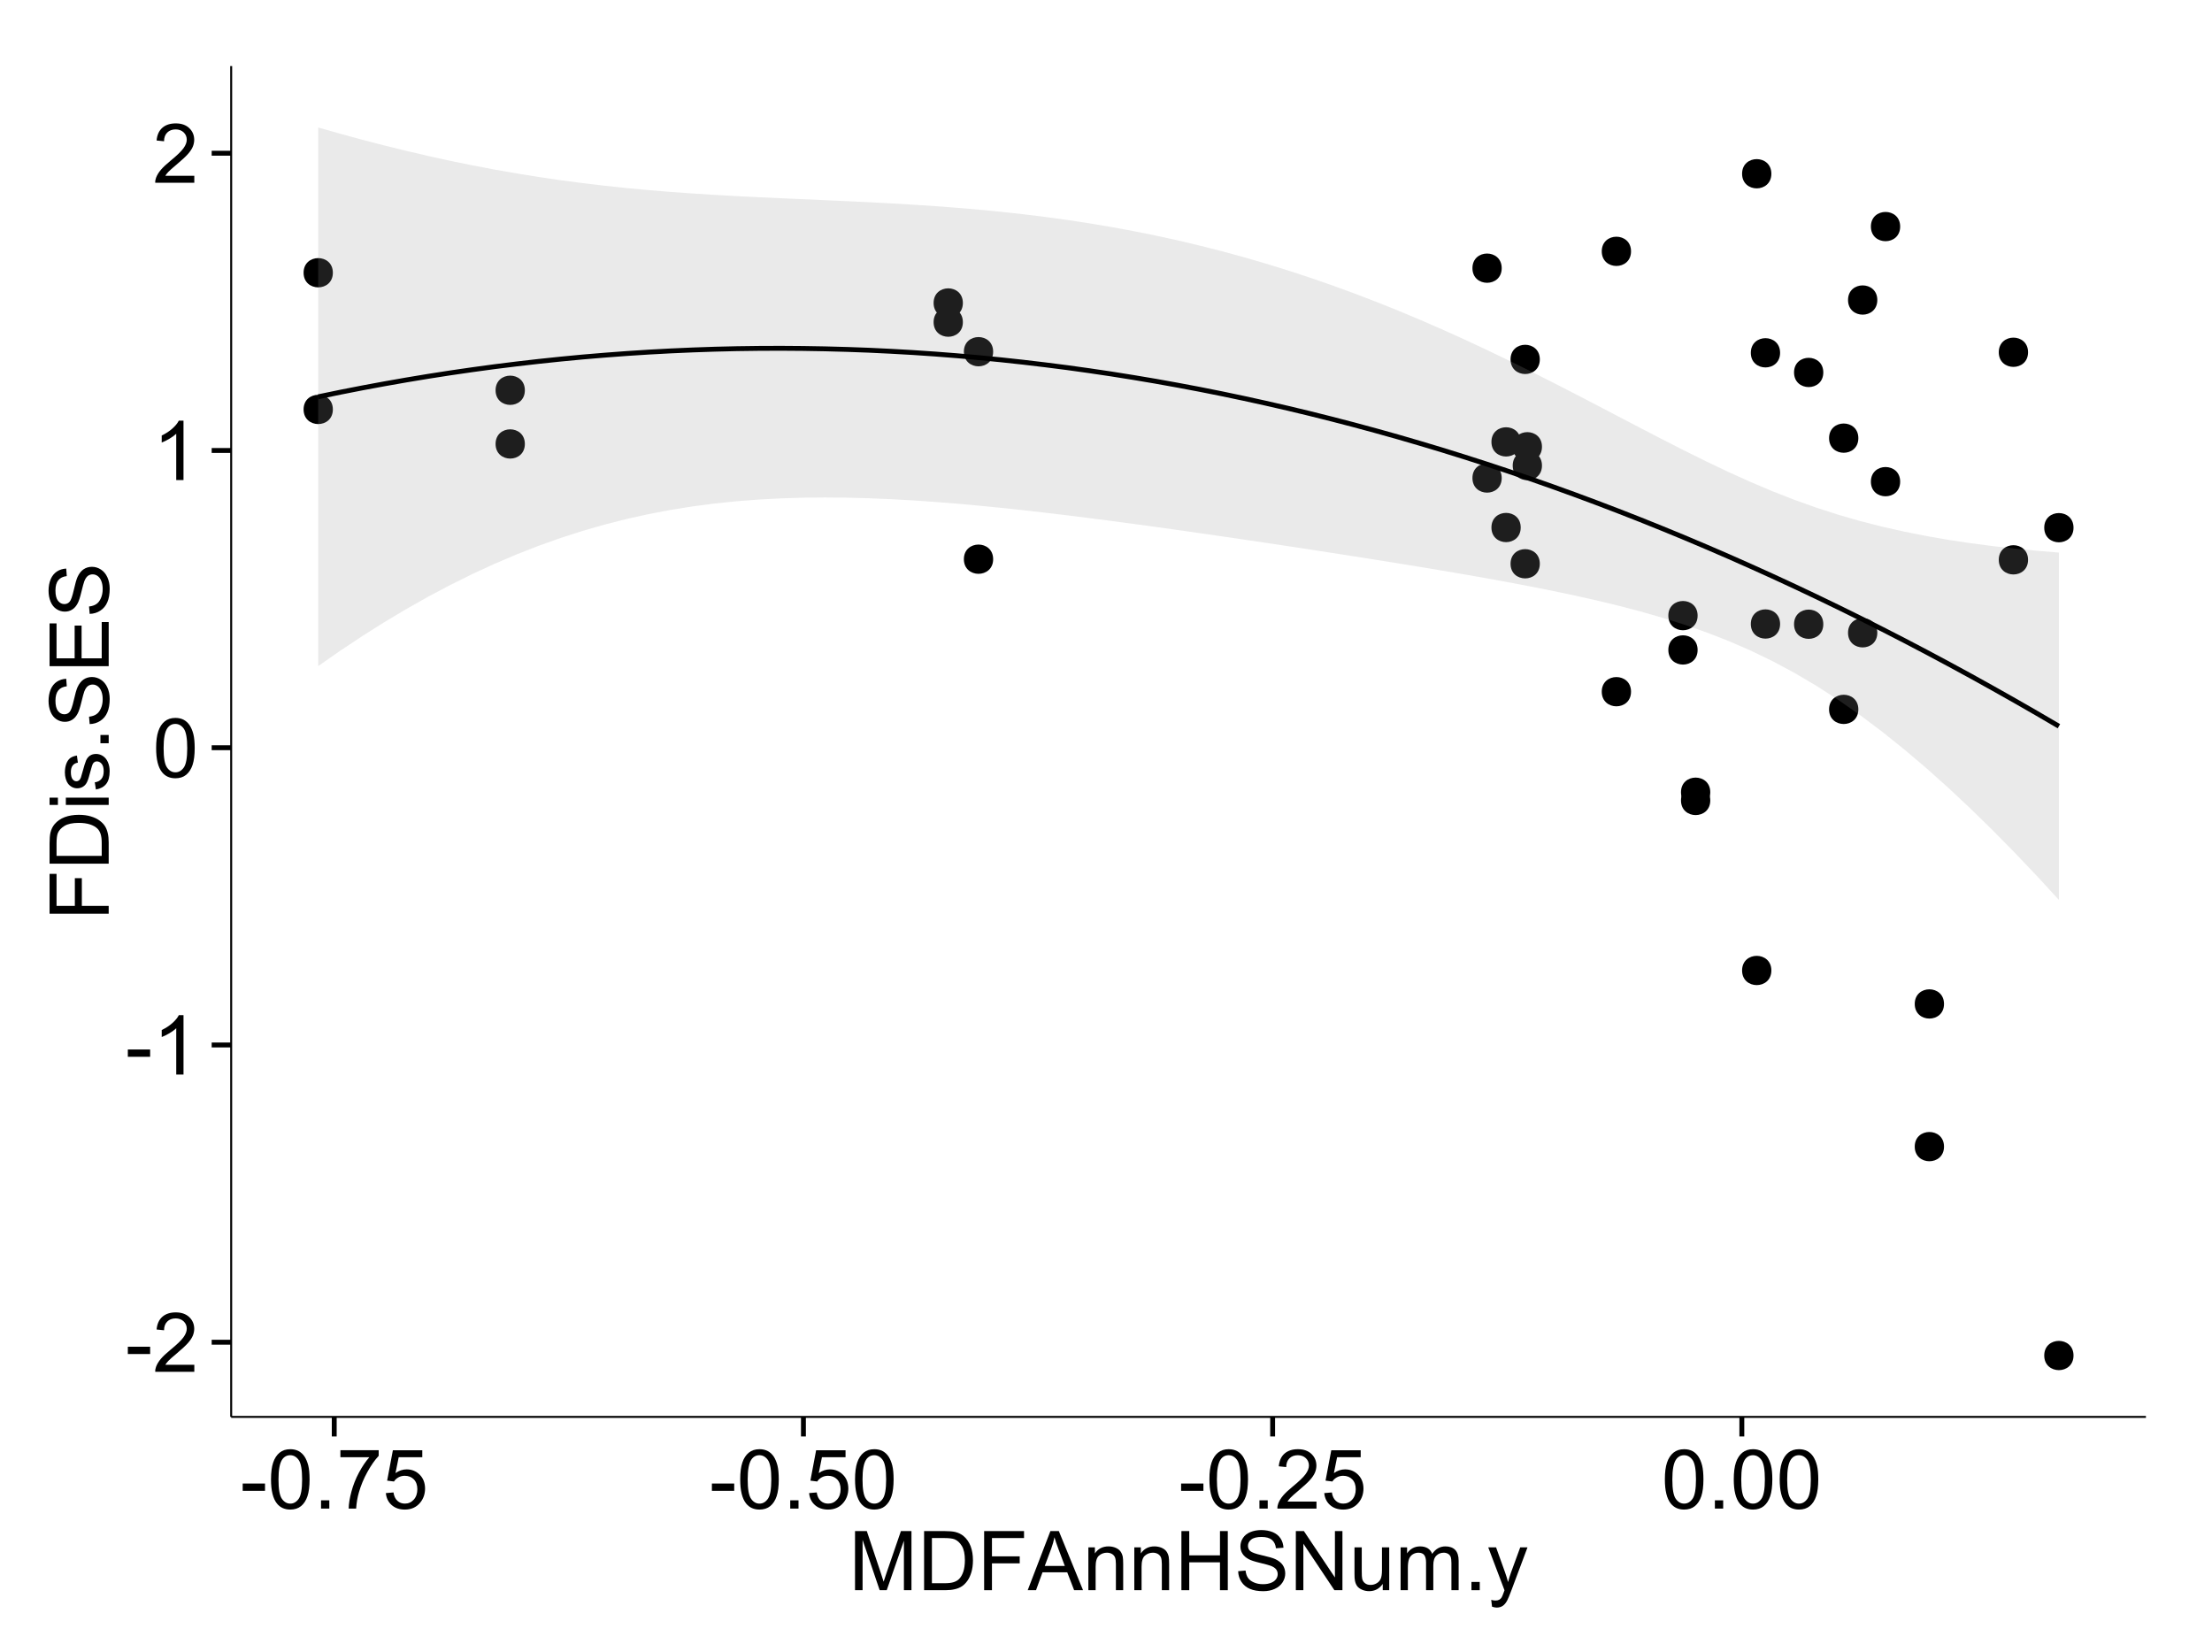 <?xml version="1.0" encoding="UTF-8"?>
<svg xmlns="http://www.w3.org/2000/svg" xmlns:xlink="http://www.w3.org/1999/xlink" width="482pt" height="360pt" viewBox="0 0 482 360" version="1.1">
<defs>
<g>
<symbol overflow="visible" id="glyph0-0">
<path style="stroke:none;" d="M 0.57 -3.867 L 0.57 -5.457 L 5.43 -5.457 L 5.43 -3.867 Z M 0.57 -3.867 "/>
</symbol>
<symbol overflow="visible" id="glyph0-1">
<path style="stroke:none;" d="M 9.062 -1.52 L 9.062 0 L 0.547 0 C 0.531 -0.379 0.594 -0.742 0.73 -1.098 C 0.945 -1.676 1.293 -2.25 1.77 -2.812 C 2.246 -3.375 2.934 -4.023 3.84 -4.766 C 5.238 -5.906 6.188 -6.816 6.68 -7.492 C 7.172 -8.16 7.418 -8.793 7.418 -9.395 C 7.418 -10.02 7.191 -10.551 6.746 -10.98 C 6.293 -11.41 5.711 -11.625 4.992 -11.629 C 4.23 -11.625 3.621 -11.395 3.164 -10.941 C 2.703 -10.48 2.469 -9.848 2.469 -9.043 L 0.844 -9.211 C 0.953 -10.422 1.371 -11.344 2.102 -11.984 C 2.824 -12.617 3.801 -12.938 5.027 -12.938 C 6.262 -12.938 7.238 -12.594 7.961 -11.91 C 8.68 -11.223 9.039 -10.371 9.043 -9.359 C 9.039 -8.84 8.934 -8.336 8.727 -7.84 C 8.512 -7.34 8.164 -6.812 7.676 -6.266 C 7.188 -5.711 6.375 -4.957 5.238 -4 C 4.285 -3.199 3.676 -2.66 3.41 -2.379 C 3.141 -2.094 2.918 -1.805 2.742 -1.52 Z M 9.062 -1.52 "/>
</symbol>
<symbol overflow="visible" id="glyph0-2">
<path style="stroke:none;" d="M 6.707 0 L 5.125 0 L 5.125 -10.082 C 4.742 -9.715 4.242 -9.352 3.625 -8.988 C 3.004 -8.625 2.449 -8.352 1.961 -8.172 L 1.961 -9.703 C 2.844 -10.117 3.617 -10.621 4.281 -11.215 C 4.941 -11.805 5.41 -12.379 5.688 -12.938 L 6.707 -12.938 Z M 6.707 0 "/>
</symbol>
<symbol overflow="visible" id="glyph0-3">
<path style="stroke:none;" d="M 0.746 -6.355 C 0.742 -7.875 0.898 -9.102 1.215 -10.031 C 1.527 -10.961 1.996 -11.676 2.613 -12.18 C 3.23 -12.684 4.008 -12.938 4.949 -12.938 C 5.637 -12.938 6.242 -12.797 6.766 -12.52 C 7.285 -12.238 7.715 -11.836 8.059 -11.316 C 8.395 -10.789 8.664 -10.152 8.859 -9.398 C 9.051 -8.645 9.145 -7.629 9.148 -6.355 C 9.145 -4.84 8.992 -3.617 8.684 -2.691 C 8.371 -1.762 7.906 -1.047 7.289 -0.539 C 6.672 -0.035 5.891 0.215 4.949 0.219 C 3.703 0.215 2.727 -0.227 2.023 -1.117 C 1.168 -2.188 0.742 -3.934 0.746 -6.355 Z M 2.375 -6.355 C 2.371 -4.234 2.621 -2.824 3.117 -2.129 C 3.609 -1.426 4.219 -1.078 4.949 -1.082 C 5.672 -1.078 6.281 -1.43 6.781 -2.137 C 7.273 -2.836 7.523 -4.242 7.523 -6.355 C 7.523 -8.473 7.273 -9.883 6.781 -10.582 C 6.281 -11.277 5.664 -11.625 4.93 -11.629 C 4.199 -11.625 3.621 -11.316 3.191 -10.703 C 2.645 -9.918 2.371 -8.469 2.375 -6.355 Z M 2.375 -6.355 "/>
</symbol>
<symbol overflow="visible" id="glyph0-4">
<path style="stroke:none;" d="M 1.633 0 L 1.633 -1.801 L 3.438 -1.801 L 3.438 0 Z M 1.633 0 "/>
</symbol>
<symbol overflow="visible" id="glyph0-5">
<path style="stroke:none;" d="M 0.852 -11.195 L 0.852 -12.719 L 9.195 -12.719 L 9.195 -11.488 C 8.367 -10.613 7.555 -9.453 6.754 -8.008 C 5.945 -6.559 5.324 -5.07 4.887 -3.543 C 4.57 -2.461 4.367 -1.281 4.281 0 L 2.656 0 C 2.668 -1.012 2.867 -2.234 3.25 -3.672 C 3.629 -5.105 4.176 -6.492 4.891 -7.828 C 5.602 -9.16 6.359 -10.281 7.164 -11.195 Z M 0.852 -11.195 "/>
</symbol>
<symbol overflow="visible" id="glyph0-6">
<path style="stroke:none;" d="M 0.746 -3.375 L 2.406 -3.516 C 2.527 -2.707 2.812 -2.098 3.266 -1.691 C 3.711 -1.281 4.254 -1.078 4.887 -1.082 C 5.648 -1.078 6.293 -1.363 6.82 -1.941 C 7.344 -2.512 7.605 -3.273 7.609 -4.227 C 7.605 -5.125 7.352 -5.84 6.848 -6.363 C 6.34 -6.883 5.676 -7.141 4.859 -7.145 C 4.344 -7.141 3.887 -7.027 3.48 -6.797 C 3.07 -6.566 2.746 -6.266 2.516 -5.898 L 1.027 -6.09 L 2.277 -12.711 L 8.684 -12.711 L 8.684 -11.195 L 3.543 -11.195 L 2.848 -7.734 C 3.621 -8.273 4.43 -8.543 5.281 -8.543 C 6.402 -8.543 7.352 -8.152 8.129 -7.371 C 8.898 -6.59 9.285 -5.586 9.289 -4.367 C 9.285 -3.195 8.945 -2.188 8.27 -1.344 C 7.441 -0.301 6.316 0.215 4.887 0.219 C 3.715 0.215 2.758 -0.109 2.016 -0.766 C 1.273 -1.418 0.848 -2.289 0.746 -3.375 Z M 0.746 -3.375 "/>
</symbol>
<symbol overflow="visible" id="glyph0-7">
<path style="stroke:none;" d="M 1.336 0 L 1.336 -12.883 L 3.902 -12.883 L 6.953 -3.762 C 7.23 -2.91 7.434 -2.273 7.566 -1.855 C 7.711 -2.32 7.941 -3.008 8.254 -3.922 L 11.336 -12.883 L 13.633 -12.883 L 13.633 0 L 11.988 0 L 11.988 -10.785 L 8.242 0 L 6.707 0 L 2.98 -10.969 L 2.98 0 Z M 1.336 0 "/>
</symbol>
<symbol overflow="visible" id="glyph0-8">
<path style="stroke:none;" d="M 1.391 0 L 1.391 -12.883 L 5.828 -12.883 C 6.824 -12.879 7.59 -12.816 8.121 -12.699 C 8.855 -12.527 9.484 -12.223 10.012 -11.777 C 10.688 -11.199 11.195 -10.465 11.535 -9.574 C 11.867 -8.68 12.035 -7.656 12.039 -6.512 C 12.035 -5.531 11.922 -4.664 11.695 -3.91 C 11.469 -3.152 11.176 -2.527 10.816 -2.035 C 10.457 -1.535 10.066 -1.145 9.645 -0.863 C 9.219 -0.574 8.703 -0.359 8.105 -0.219 C 7.504 -0.07 6.816 0 6.039 0 Z M 3.094 -1.52 L 5.844 -1.52 C 6.688 -1.516 7.355 -1.598 7.844 -1.758 C 8.324 -1.914 8.711 -2.137 9 -2.426 C 9.402 -2.828 9.715 -3.371 9.941 -4.055 C 10.164 -4.734 10.277 -5.562 10.281 -6.539 C 10.277 -7.887 10.055 -8.922 9.617 -9.645 C 9.172 -10.367 8.637 -10.852 8.008 -11.102 C 7.547 -11.273 6.812 -11.359 5.801 -11.363 L 3.094 -11.363 Z M 3.094 -1.52 "/>
</symbol>
<symbol overflow="visible" id="glyph0-9">
<path style="stroke:none;" d="M 1.477 0 L 1.477 -12.883 L 10.168 -12.883 L 10.168 -11.363 L 3.18 -11.363 L 3.18 -7.375 L 9.227 -7.375 L 9.227 -5.852 L 3.18 -5.852 L 3.18 0 Z M 1.477 0 "/>
</symbol>
<symbol overflow="visible" id="glyph0-10">
<path style="stroke:none;" d="M -0.027 0 L 4.922 -12.883 L 6.758 -12.883 L 12.031 0 L 10.09 0 L 8.586 -3.902 L 3.199 -3.902 L 1.785 0 Z M 3.691 -5.289 L 8.059 -5.289 L 6.715 -8.859 C 6.305 -9.941 6 -10.832 5.801 -11.531 C 5.637 -10.703 5.402 -9.883 5.105 -9.07 Z M 3.691 -5.289 "/>
</symbol>
<symbol overflow="visible" id="glyph0-11">
<path style="stroke:none;" d="M 1.188 0 L 1.188 -9.336 L 2.609 -9.336 L 2.609 -8.008 C 3.293 -9.031 4.285 -9.543 5.582 -9.547 C 6.141 -9.543 6.656 -9.441 7.133 -9.242 C 7.602 -9.035 7.957 -8.77 8.191 -8.445 C 8.426 -8.113 8.59 -7.727 8.684 -7.277 C 8.742 -6.98 8.77 -6.465 8.773 -5.738 L 8.773 0 L 7.188 0 L 7.188 -5.68 C 7.184 -6.32 7.121 -6.801 7.004 -7.121 C 6.879 -7.438 6.66 -7.695 6.348 -7.887 C 6.031 -8.074 5.664 -8.168 5.246 -8.172 C 4.566 -8.168 3.984 -7.953 3.5 -7.531 C 3.008 -7.102 2.766 -6.293 2.77 -5.098 L 2.77 0 Z M 1.188 0 "/>
</symbol>
<symbol overflow="visible" id="glyph0-12">
<path style="stroke:none;" d="M 1.441 0 L 1.441 -12.883 L 3.148 -12.883 L 3.148 -7.594 L 9.844 -7.594 L 9.844 -12.883 L 11.547 -12.883 L 11.547 0 L 9.844 0 L 9.844 -6.074 L 3.148 -6.074 L 3.148 0 Z M 1.441 0 "/>
</symbol>
<symbol overflow="visible" id="glyph0-13">
<path style="stroke:none;" d="M 0.809 -4.141 L 2.418 -4.281 C 2.492 -3.633 2.668 -3.102 2.949 -2.691 C 3.223 -2.277 3.656 -1.945 4.246 -1.691 C 4.828 -1.434 5.488 -1.305 6.223 -1.309 C 6.871 -1.305 7.445 -1.402 7.945 -1.598 C 8.441 -1.789 8.809 -2.055 9.055 -2.395 C 9.297 -2.727 9.422 -3.094 9.422 -3.5 C 9.422 -3.898 9.305 -4.25 9.07 -4.555 C 8.836 -4.852 8.449 -5.105 7.91 -5.316 C 7.562 -5.449 6.797 -5.66 5.613 -5.945 C 4.43 -6.227 3.602 -6.496 3.129 -6.75 C 2.512 -7.07 2.051 -7.469 1.754 -7.949 C 1.449 -8.422 1.301 -8.957 1.301 -9.555 C 1.301 -10.203 1.484 -10.812 1.852 -11.379 C 2.219 -11.941 2.758 -12.367 3.469 -12.664 C 4.18 -12.953 4.969 -13.102 5.836 -13.105 C 6.789 -13.102 7.629 -12.945 8.363 -12.641 C 9.09 -12.328 9.652 -11.879 10.043 -11.285 C 10.434 -10.688 10.645 -10.008 10.68 -9.254 L 9.043 -9.133 C 8.953 -9.941 8.656 -10.555 8.152 -10.977 C 7.641 -11.391 6.895 -11.602 5.906 -11.602 C 4.875 -11.602 4.121 -11.41 3.652 -11.035 C 3.176 -10.652 2.941 -10.199 2.945 -9.668 C 2.941 -9.203 3.109 -8.82 3.445 -8.523 C 3.773 -8.223 4.629 -7.918 6.016 -7.605 C 7.398 -7.293 8.348 -7.02 8.867 -6.785 C 9.613 -6.438 10.168 -5.996 10.527 -5.469 C 10.883 -4.938 11.062 -4.328 11.066 -3.641 C 11.062 -2.949 10.867 -2.305 10.477 -1.699 C 10.082 -1.09 9.516 -0.617 8.781 -0.285 C 8.043 0.051 7.215 0.215 6.301 0.219 C 5.133 0.215 4.156 0.051 3.371 -0.289 C 2.578 -0.625 1.961 -1.137 1.516 -1.824 C 1.066 -2.504 0.832 -3.277 0.809 -4.141 Z M 0.809 -4.141 "/>
</symbol>
<symbol overflow="visible" id="glyph0-14">
<path style="stroke:none;" d="M 1.371 0 L 1.371 -12.883 L 3.121 -12.883 L 9.887 -2.77 L 9.887 -12.883 L 11.523 -12.883 L 11.523 0 L 9.773 0 L 3.008 -10.125 L 3.008 0 Z M 1.371 0 "/>
</symbol>
<symbol overflow="visible" id="glyph0-15">
<path style="stroke:none;" d="M 7.305 0 L 7.305 -1.371 C 6.574 -0.316 5.586 0.211 4.344 0.211 C 3.789 0.211 3.273 0.105 2.797 -0.105 C 2.316 -0.316 1.965 -0.578 1.734 -0.898 C 1.504 -1.215 1.34 -1.609 1.25 -2.074 C 1.18 -2.383 1.148 -2.875 1.152 -3.551 L 1.152 -9.336 L 2.734 -9.336 L 2.734 -4.156 C 2.73 -3.328 2.762 -2.773 2.828 -2.488 C 2.926 -2.07 3.137 -1.742 3.461 -1.508 C 3.781 -1.266 4.18 -1.148 4.656 -1.152 C 5.129 -1.148 5.574 -1.27 5.992 -1.516 C 6.406 -1.758 6.699 -2.09 6.875 -2.508 C 7.047 -2.926 7.137 -3.531 7.137 -4.332 L 7.137 -9.336 L 8.719 -9.336 L 8.719 0 Z M 7.305 0 "/>
</symbol>
<symbol overflow="visible" id="glyph0-16">
<path style="stroke:none;" d="M 1.188 0 L 1.188 -9.336 L 2.602 -9.336 L 2.602 -8.023 C 2.891 -8.477 3.277 -8.848 3.77 -9.129 C 4.254 -9.406 4.809 -9.543 5.43 -9.547 C 6.121 -9.543 6.688 -9.398 7.133 -9.113 C 7.57 -8.824 7.883 -8.426 8.07 -7.91 C 8.805 -9 9.766 -9.543 10.953 -9.547 C 11.875 -9.543 12.586 -9.289 13.086 -8.777 C 13.582 -8.262 13.832 -7.469 13.836 -6.406 L 13.836 0 L 12.262 0 L 12.262 -5.879 C 12.258 -6.508 12.207 -6.965 12.105 -7.246 C 12.004 -7.523 11.816 -7.746 11.547 -7.918 C 11.277 -8.082 10.961 -8.168 10.602 -8.172 C 9.941 -8.168 9.398 -7.949 8.965 -7.516 C 8.527 -7.078 8.309 -6.379 8.312 -5.422 L 8.312 0 L 6.734 0 L 6.734 -6.062 C 6.73 -6.762 6.602 -7.289 6.348 -7.645 C 6.086 -7.992 5.664 -8.168 5.078 -8.172 C 4.633 -8.168 4.223 -8.051 3.844 -7.82 C 3.465 -7.582 3.191 -7.238 3.023 -6.793 C 2.852 -6.34 2.766 -5.691 2.77 -4.844 L 2.77 0 Z M 1.188 0 "/>
</symbol>
<symbol overflow="visible" id="glyph0-17">
<path style="stroke:none;" d="M 1.117 3.594 L 0.941 2.109 C 1.285 2.203 1.586 2.25 1.844 2.25 C 2.195 2.25 2.477 2.191 2.691 2.074 C 2.898 1.957 3.07 1.793 3.207 1.582 C 3.305 1.422 3.469 1.027 3.691 0.406 C 3.719 0.312 3.766 0.184 3.832 0.016 L 0.289 -9.336 L 1.996 -9.336 L 3.938 -3.93 C 4.188 -3.238 4.41 -2.516 4.613 -1.766 C 4.793 -2.488 5.012 -3.199 5.266 -3.895 L 7.258 -9.336 L 8.844 -9.336 L 5.289 0.156 C 4.906 1.18 4.609 1.887 4.402 2.277 C 4.117 2.797 3.797 3.18 3.434 3.422 C 3.07 3.664 2.637 3.785 2.137 3.789 C 1.828 3.785 1.488 3.719 1.117 3.594 Z M 1.117 3.594 "/>
</symbol>
<symbol overflow="visible" id="glyph1-0">
<path style="stroke:none;" d="M 0 -1.477 L -12.883 -1.477 L -12.883 -10.168 L -11.363 -10.168 L -11.363 -3.184 L -7.375 -3.184 L -7.375 -9.227 L -5.852 -9.227 L -5.852 -3.184 L 0 -3.18 Z M 0 -1.477 "/>
</symbol>
<symbol overflow="visible" id="glyph1-1">
<path style="stroke:none;" d="M 0 -1.391 L -12.883 -1.391 L -12.883 -5.828 C -12.879 -6.828 -12.816 -7.594 -12.699 -8.121 C -12.527 -8.855 -12.223 -9.484 -11.777 -10.012 C -11.199 -10.688 -10.465 -11.195 -9.574 -11.535 C -8.68 -11.867 -7.656 -12.035 -6.512 -12.039 C -5.527 -12.035 -4.66 -11.922 -3.91 -11.695 C -3.152 -11.469 -2.527 -11.176 -2.035 -10.816 C -1.535 -10.457 -1.145 -10.066 -0.863 -9.645 C -0.574 -9.219 -0.359 -8.703 -0.219 -8.105 C -0.07 -7.504 0 -6.816 0 -6.039 Z M -1.52 -3.094 L -1.52 -5.844 C -1.516 -6.688 -1.598 -7.355 -1.758 -7.844 C -1.914 -8.324 -2.137 -8.711 -2.426 -9 C -2.828 -9.402 -3.371 -9.715 -4.055 -9.941 C -4.734 -10.164 -5.562 -10.277 -6.539 -10.281 C -7.887 -10.277 -8.922 -10.055 -9.645 -9.617 C -10.367 -9.172 -10.852 -8.637 -11.102 -8.008 C -11.273 -7.547 -11.359 -6.812 -11.363 -5.801 L -11.363 -3.094 Z M -1.52 -3.094 "/>
</symbol>
<symbol overflow="visible" id="glyph1-2">
<path style="stroke:none;" d="M -11.066 -1.195 L -12.883 -1.195 L -12.883 -2.777 L -11.066 -2.777 Z M 0 -1.195 L -9.336 -1.195 L -9.336 -2.777 L 0 -2.777 Z M 0 -1.195 "/>
</symbol>
<symbol overflow="visible" id="glyph1-3">
<path style="stroke:none;" d="M -2.785 -0.555 L -3.031 -2.117 C -2.402 -2.203 -1.922 -2.449 -1.59 -2.852 C -1.254 -3.25 -1.09 -3.812 -1.09 -4.535 C -1.09 -5.262 -1.234 -5.801 -1.531 -6.152 C -1.824 -6.504 -2.172 -6.68 -2.574 -6.68 C -2.926 -6.68 -3.207 -6.523 -3.418 -6.215 C -3.555 -5.996 -3.734 -5.457 -3.953 -4.598 C -4.246 -3.434 -4.5 -2.629 -4.715 -2.184 C -4.926 -1.734 -5.223 -1.395 -5.602 -1.164 C -5.98 -0.93 -6.398 -0.812 -6.855 -0.816 C -7.27 -0.812 -7.652 -0.91 -8.012 -1.102 C -8.363 -1.293 -8.66 -1.551 -8.895 -1.883 C -9.074 -2.125 -9.227 -2.461 -9.355 -2.887 C -9.48 -3.309 -9.543 -3.766 -9.547 -4.254 C -9.543 -4.984 -9.438 -5.625 -9.23 -6.184 C -9.016 -6.734 -8.73 -7.145 -8.371 -7.41 C -8.008 -7.672 -7.527 -7.852 -6.926 -7.953 L -6.715 -6.406 C -7.195 -6.332 -7.57 -6.129 -7.84 -5.797 C -8.105 -5.457 -8.238 -4.98 -8.242 -4.367 C -8.238 -3.637 -8.117 -3.121 -7.883 -2.812 C -7.641 -2.5 -7.359 -2.344 -7.039 -2.348 C -6.832 -2.344 -6.648 -2.406 -6.484 -2.539 C -6.312 -2.664 -6.172 -2.867 -6.062 -3.148 C -6.004 -3.301 -5.871 -3.766 -5.66 -4.543 C -5.359 -5.66 -5.113 -6.441 -4.926 -6.887 C -4.734 -7.324 -4.457 -7.672 -4.094 -7.926 C -3.73 -8.176 -3.281 -8.301 -2.742 -8.305 C -2.211 -8.301 -1.711 -8.148 -1.25 -7.844 C -0.781 -7.535 -0.422 -7.09 -0.172 -6.512 C 0.086 -5.926 0.211 -5.27 0.211 -4.543 C 0.211 -3.328 -0.039 -2.406 -0.543 -1.77 C -1.047 -1.133 -1.793 -0.727 -2.785 -0.555 Z M -2.785 -0.555 "/>
</symbol>
<symbol overflow="visible" id="glyph1-4">
<path style="stroke:none;" d="M 0 -1.633 L -1.801 -1.633 L -1.801 -3.438 L 0 -3.438 Z M 0 -1.633 "/>
</symbol>
<symbol overflow="visible" id="glyph1-5">
<path style="stroke:none;" d="M -4.141 -0.809 L -4.281 -2.418 C -3.633 -2.492 -3.102 -2.668 -2.691 -2.949 C -2.277 -3.223 -1.945 -3.656 -1.691 -4.246 C -1.434 -4.828 -1.305 -5.488 -1.309 -6.223 C -1.305 -6.871 -1.402 -7.445 -1.598 -7.945 C -1.789 -8.441 -2.055 -8.809 -2.395 -9.055 C -2.727 -9.297 -3.094 -9.422 -3.496 -9.422 C -3.898 -9.422 -4.25 -9.305 -4.555 -9.07 C -4.852 -8.836 -5.105 -8.449 -5.316 -7.91 C -5.449 -7.562 -5.66 -6.797 -5.945 -5.613 C -6.227 -4.43 -6.496 -3.602 -6.75 -3.129 C -7.07 -2.512 -7.469 -2.051 -7.949 -1.754 C -8.422 -1.449 -8.957 -1.301 -9.555 -1.301 C -10.203 -1.301 -10.812 -1.484 -11.379 -1.855 C -11.941 -2.223 -12.367 -2.762 -12.664 -3.473 C -12.953 -4.18 -13.102 -4.969 -13.105 -5.836 C -13.102 -6.789 -12.945 -7.629 -12.641 -8.363 C -12.328 -9.09 -11.879 -9.652 -11.285 -10.043 C -10.688 -10.434 -10.008 -10.645 -9.254 -10.68 L -9.133 -9.043 C -9.941 -8.953 -10.555 -8.656 -10.977 -8.152 C -11.391 -7.641 -11.602 -6.895 -11.602 -5.906 C -11.602 -4.875 -11.41 -4.121 -11.035 -3.652 C -10.652 -3.176 -10.199 -2.941 -9.668 -2.945 C -9.203 -2.941 -8.82 -3.109 -8.523 -3.445 C -8.223 -3.773 -7.918 -4.629 -7.605 -6.016 C -7.293 -7.398 -7.02 -8.348 -6.785 -8.867 C -6.438 -9.613 -5.996 -10.168 -5.469 -10.527 C -4.938 -10.883 -4.328 -11.062 -3.637 -11.066 C -2.949 -11.062 -2.305 -10.867 -1.699 -10.477 C -1.09 -10.082 -0.617 -9.516 -0.285 -8.781 C 0.051 -8.043 0.215 -7.215 0.219 -6.301 C 0.215 -5.133 0.051 -4.156 -0.289 -3.371 C -0.625 -2.578 -1.137 -1.961 -1.824 -1.516 C -2.504 -1.066 -3.277 -0.832 -4.141 -0.809 Z M -4.141 -0.809 "/>
</symbol>
<symbol overflow="visible" id="glyph1-6">
<path style="stroke:none;" d="M 0 -1.422 L -12.883 -1.426 L -12.883 -10.742 L -11.363 -10.742 L -11.363 -3.129 L -7.418 -3.129 L -7.418 -10.258 L -5.906 -10.258 L -5.906 -3.129 L -1.52 -3.129 L -1.52 -11.039 L 0 -11.039 Z M 0 -1.422 "/>
</symbol>
</g>
<clipPath id="clip1">
  <path d="M 50.375 14.398 L 468.598 14.398 L 468.598 309.734 L 50.375 309.734 Z M 50.375 14.398 "/>
</clipPath>
</defs>
<g id="surface4356">
<rect x="0" y="0" width="482" height="360" style="fill:rgb(100%,100%,100%);fill-opacity:1;stroke:none;"/>
<rect x="0" y="0" width="482" height="360" style="fill:rgb(100%,100%,100%);fill-opacity:1;stroke:none;"/>
<path style="fill:none;stroke-width:1.063;stroke-linecap:round;stroke-linejoin:round;stroke:rgb(100%,100%,100%);stroke-opacity:1;stroke-miterlimit:10;" d="M 0 360 L 482 360 L 482 0 L 0 0 Z M 0 360 "/>
<g clip-path="url(#clip1)" clip-rule="nonzero">
<path style=" stroke:none;fill-rule:nonzero;fill:rgb(100%,100%,100%);fill-opacity:1;" d="M 50.375 308.734 L 467.598 308.734 L 467.598 14.398 L 50.375 14.398 Z M 50.375 308.734 "/>
<path style=" stroke:none;fill-rule:nonzero;fill:rgb(0%,0%,0%);fill-opacity:1;" d="M 422.543 218.75 C 422.543 221.586 418.289 221.586 418.289 218.75 C 418.289 215.914 422.543 215.914 422.543 218.75 "/>
<path style=" stroke:none;fill-rule:nonzero;fill:rgb(0%,0%,0%);fill-opacity:1;" d="M 208.75 66.016 C 208.75 68.852 204.496 68.852 204.496 66.016 C 204.496 63.18 208.75 63.18 208.75 66.016 "/>
<path style=" stroke:none;fill-rule:nonzero;fill:rgb(0%,0%,0%);fill-opacity:1;" d="M 408.008 137.883 C 408.008 140.715 403.754 140.715 403.754 137.883 C 403.754 135.047 408.008 135.047 408.008 137.883 "/>
<path style=" stroke:none;fill-rule:nonzero;fill:rgb(0%,0%,0%);fill-opacity:1;" d="M 208.75 70.195 C 208.75 73.027 204.496 73.027 204.496 70.195 C 204.496 67.359 208.75 67.359 208.75 70.195 "/>
<path style=" stroke:none;fill-rule:nonzero;fill:rgb(0%,0%,0%);fill-opacity:1;" d="M 334.469 78.312 C 334.469 81.148 330.215 81.148 330.215 78.312 C 330.215 75.477 334.469 75.477 334.469 78.312 "/>
<path style=" stroke:none;fill-rule:nonzero;fill:rgb(0%,0%,0%);fill-opacity:1;" d="M 71.469 89.211 C 71.469 92.047 67.215 92.047 67.215 89.211 C 67.215 86.379 71.469 86.379 71.469 89.211 "/>
<path style=" stroke:none;fill-rule:nonzero;fill:rgb(0%,0%,0%);fill-opacity:1;" d="M 71.469 59.426 C 71.469 62.262 67.215 62.262 67.215 59.426 C 67.215 56.594 71.469 56.594 71.469 59.426 "/>
<path style=" stroke:none;fill-rule:nonzero;fill:rgb(0%,0%,0%);fill-opacity:1;" d="M 384.918 211.457 C 384.918 214.293 380.668 214.293 380.668 211.457 C 380.668 208.625 384.918 208.625 384.918 211.457 "/>
<path style=" stroke:none;fill-rule:nonzero;fill:rgb(0%,0%,0%);fill-opacity:1;" d="M 384.918 37.859 C 384.918 40.695 380.668 40.695 380.668 37.859 C 380.668 35.023 384.918 35.023 384.918 37.859 "/>
<path style=" stroke:none;fill-rule:nonzero;fill:rgb(0%,0%,0%);fill-opacity:1;" d="M 371.609 174.414 C 371.609 177.25 367.359 177.25 367.359 174.414 C 367.359 171.578 371.609 171.578 371.609 174.414 "/>
<path style=" stroke:none;fill-rule:nonzero;fill:rgb(0%,0%,0%);fill-opacity:1;" d="M 412.984 104.949 C 412.984 107.785 408.734 107.785 408.734 104.949 C 408.734 102.117 412.984 102.117 412.984 104.949 "/>
<path style=" stroke:none;fill-rule:nonzero;fill:rgb(0%,0%,0%);fill-opacity:1;" d="M 412.984 49.367 C 412.984 52.203 408.734 52.203 408.734 49.367 C 408.734 46.535 412.984 46.535 412.984 49.367 "/>
<path style=" stroke:none;fill-rule:nonzero;fill:rgb(0%,0%,0%);fill-opacity:1;" d="M 354.344 54.766 C 354.344 57.598 350.09 57.598 350.09 54.766 C 350.09 51.93 354.344 51.93 354.344 54.766 "/>
<path style=" stroke:none;fill-rule:nonzero;fill:rgb(0%,0%,0%);fill-opacity:1;" d="M 330.305 96.285 C 330.305 99.117 326.051 99.117 326.051 96.285 C 326.051 93.449 330.305 93.449 330.305 96.285 "/>
<path style=" stroke:none;fill-rule:nonzero;fill:rgb(0%,0%,0%);fill-opacity:1;" d="M 330.305 114.941 C 330.305 117.777 326.051 117.777 326.051 114.941 C 326.051 112.109 330.305 112.109 330.305 114.941 "/>
<path style=" stroke:none;fill-rule:nonzero;fill:rgb(0%,0%,0%);fill-opacity:1;" d="M 113.305 85.039 C 113.305 87.875 109.051 87.875 109.051 85.039 C 109.051 82.203 113.305 82.203 113.305 85.039 "/>
<path style=" stroke:none;fill-rule:nonzero;fill:rgb(0%,0%,0%);fill-opacity:1;" d="M 113.305 96.734 C 113.305 99.57 109.051 99.57 109.051 96.734 C 109.051 93.898 113.305 93.898 113.305 96.734 "/>
<path style=" stroke:none;fill-rule:nonzero;fill:rgb(0%,0%,0%);fill-opacity:1;" d="M 334.469 122.84 C 334.469 125.676 330.215 125.676 330.215 122.84 C 330.215 120.008 334.469 120.008 334.469 122.84 "/>
<path style=" stroke:none;fill-rule:nonzero;fill:rgb(0%,0%,0%);fill-opacity:1;" d="M 354.344 150.715 C 354.344 153.547 350.09 153.547 350.09 150.715 C 350.09 147.879 354.344 147.879 354.344 150.715 "/>
<path style=" stroke:none;fill-rule:nonzero;fill:rgb(0%,0%,0%);fill-opacity:1;" d="M 371.609 172.617 C 371.609 175.453 367.359 175.453 367.359 172.617 C 367.359 169.785 371.609 169.785 371.609 172.617 "/>
<path style=" stroke:none;fill-rule:nonzero;fill:rgb(0%,0%,0%);fill-opacity:1;" d="M 408.008 65.371 C 408.008 68.207 403.754 68.207 403.754 65.371 C 403.754 62.535 408.008 62.535 408.008 65.371 "/>
<path style=" stroke:none;fill-rule:nonzero;fill:rgb(0%,0%,0%);fill-opacity:1;" d="M 422.543 249.84 C 422.543 252.672 418.289 252.672 418.289 249.84 C 418.289 247.004 422.543 247.004 422.543 249.84 "/>
<path style=" stroke:none;fill-rule:nonzero;fill:rgb(0%,0%,0%);fill-opacity:1;" d="M 215.348 76.633 C 215.348 79.469 211.094 79.469 211.094 76.633 C 211.094 73.797 215.348 73.797 215.348 76.633 "/>
<path style=" stroke:none;fill-rule:nonzero;fill:rgb(0%,0%,0%);fill-opacity:1;" d="M 215.348 121.844 C 215.348 124.68 211.094 124.68 211.094 121.844 C 211.094 119.008 215.348 119.008 215.348 121.844 "/>
<path style=" stroke:none;fill-rule:nonzero;fill:rgb(0%,0%,0%);fill-opacity:1;" d="M 450.762 295.355 C 450.762 298.191 446.508 298.191 446.508 295.355 C 446.508 292.523 450.762 292.523 450.762 295.355 "/>
<path style=" stroke:none;fill-rule:nonzero;fill:rgb(0%,0%,0%);fill-opacity:1;" d="M 450.762 114.98 C 450.762 117.812 446.508 117.812 446.508 114.98 C 446.508 112.145 450.762 112.145 450.762 114.98 "/>
<path style=" stroke:none;fill-rule:nonzero;fill:rgb(0%,0%,0%);fill-opacity:1;" d="M 386.824 76.875 C 386.824 79.711 382.57 79.711 382.57 76.875 C 382.57 74.039 386.824 74.039 386.824 76.875 "/>
<path style=" stroke:none;fill-rule:nonzero;fill:rgb(0%,0%,0%);fill-opacity:1;" d="M 386.824 135.965 C 386.824 138.801 382.57 138.801 382.57 135.965 C 382.57 133.129 386.824 133.129 386.824 135.965 "/>
<path style=" stroke:none;fill-rule:nonzero;fill:rgb(0%,0%,0%);fill-opacity:1;" d="M 403.875 95.469 C 403.875 98.301 399.621 98.301 399.621 95.469 C 399.621 92.633 403.875 92.633 403.875 95.469 "/>
<path style=" stroke:none;fill-rule:nonzero;fill:rgb(0%,0%,0%);fill-opacity:1;" d="M 403.875 154.57 C 403.875 157.402 399.621 157.402 399.621 154.57 C 399.621 151.734 403.875 151.734 403.875 154.57 "/>
<path style=" stroke:none;fill-rule:nonzero;fill:rgb(0%,0%,0%);fill-opacity:1;" d="M 368.852 141.617 C 368.852 144.453 364.598 144.453 364.598 141.617 C 364.598 138.781 368.852 138.781 368.852 141.617 "/>
<path style=" stroke:none;fill-rule:nonzero;fill:rgb(0%,0%,0%);fill-opacity:1;" d="M 368.852 134.141 C 368.852 136.973 364.598 136.973 364.598 134.141 C 364.598 131.305 368.852 131.305 368.852 134.141 "/>
<path style=" stroke:none;fill-rule:nonzero;fill:rgb(0%,0%,0%);fill-opacity:1;" d="M 396.238 81.152 C 396.238 83.988 391.988 83.988 391.988 81.152 C 391.988 78.316 396.238 78.316 396.238 81.152 "/>
<path style=" stroke:none;fill-rule:nonzero;fill:rgb(0%,0%,0%);fill-opacity:1;" d="M 396.238 136.012 C 396.238 138.848 391.988 138.848 391.988 136.012 C 391.988 133.18 396.238 133.18 396.238 136.012 "/>
<path style=" stroke:none;fill-rule:nonzero;fill:rgb(0%,0%,0%);fill-opacity:1;" d="M 440.855 76.754 C 440.855 79.59 436.602 79.59 436.602 76.754 C 436.602 73.922 440.855 73.922 440.855 76.754 "/>
<path style=" stroke:none;fill-rule:nonzero;fill:rgb(0%,0%,0%);fill-opacity:1;" d="M 440.855 121.984 C 440.855 124.816 436.602 124.816 436.602 121.984 C 436.602 119.148 440.855 119.148 440.855 121.984 "/>
<path style=" stroke:none;fill-rule:nonzero;fill:rgb(0%,0%,0%);fill-opacity:1;" d="M 326.16 58.434 C 326.16 61.27 321.91 61.27 321.91 58.434 C 321.91 55.598 326.16 55.598 326.16 58.434 "/>
<path style=" stroke:none;fill-rule:nonzero;fill:rgb(0%,0%,0%);fill-opacity:1;" d="M 326.16 104.156 C 326.16 106.992 321.91 106.992 321.91 104.156 C 321.91 101.324 326.16 101.324 326.16 104.156 "/>
<path style=" stroke:none;fill-rule:nonzero;fill:rgb(0%,0%,0%);fill-opacity:1;" d="M 334.938 101.449 C 334.938 104.281 330.688 104.281 330.688 101.449 C 330.688 98.613 334.938 98.613 334.938 101.449 "/>
<path style=" stroke:none;fill-rule:nonzero;fill:rgb(0%,0%,0%);fill-opacity:1;" d="M 334.938 97.344 C 334.938 100.18 330.688 100.18 330.688 97.344 C 330.688 94.512 334.938 94.512 334.938 97.344 "/>
<path style=" stroke:none;fill-rule:nonzero;fill:rgb(0%,0%,0%);fill-opacity:1;" d="M 423.605 218.75 C 423.605 223.004 417.227 223.004 417.227 218.75 C 417.227 214.5 423.605 214.5 423.605 218.75 "/>
<path style=" stroke:none;fill-rule:nonzero;fill:rgb(0%,0%,0%);fill-opacity:1;" d="M 209.812 66.016 C 209.812 70.266 203.434 70.266 203.434 66.016 C 203.434 61.762 209.812 61.762 209.812 66.016 "/>
<path style=" stroke:none;fill-rule:nonzero;fill:rgb(0%,0%,0%);fill-opacity:1;" d="M 409.07 137.883 C 409.07 142.133 402.691 142.133 402.691 137.883 C 402.691 133.629 409.07 133.629 409.07 137.883 "/>
<path style=" stroke:none;fill-rule:nonzero;fill:rgb(0%,0%,0%);fill-opacity:1;" d="M 209.812 70.195 C 209.812 74.445 203.434 74.445 203.434 70.195 C 203.434 65.941 209.812 65.941 209.812 70.195 "/>
<path style=" stroke:none;fill-rule:nonzero;fill:rgb(0%,0%,0%);fill-opacity:1;" d="M 335.531 78.312 C 335.531 82.562 329.152 82.562 329.152 78.312 C 329.152 74.059 335.531 74.059 335.531 78.312 "/>
<path style=" stroke:none;fill-rule:nonzero;fill:rgb(0%,0%,0%);fill-opacity:1;" d="M 72.531 89.211 C 72.531 93.465 66.152 93.465 66.152 89.211 C 66.152 84.961 72.531 84.961 72.531 89.211 "/>
<path style=" stroke:none;fill-rule:nonzero;fill:rgb(0%,0%,0%);fill-opacity:1;" d="M 72.531 59.426 C 72.531 63.68 66.152 63.68 66.152 59.426 C 66.152 55.176 72.531 55.176 72.531 59.426 "/>
<path style=" stroke:none;fill-rule:nonzero;fill:rgb(0%,0%,0%);fill-opacity:1;" d="M 385.984 211.457 C 385.984 215.711 379.605 215.711 379.605 211.457 C 379.605 207.207 385.984 207.207 385.984 211.457 "/>
<path style=" stroke:none;fill-rule:nonzero;fill:rgb(0%,0%,0%);fill-opacity:1;" d="M 385.984 37.859 C 385.984 42.109 379.605 42.109 379.605 37.859 C 379.605 33.605 385.984 33.605 385.984 37.859 "/>
<path style=" stroke:none;fill-rule:nonzero;fill:rgb(0%,0%,0%);fill-opacity:1;" d="M 372.672 174.414 C 372.672 178.664 366.293 178.664 366.293 174.414 C 366.293 170.16 372.672 170.16 372.672 174.414 "/>
<path style=" stroke:none;fill-rule:nonzero;fill:rgb(0%,0%,0%);fill-opacity:1;" d="M 414.051 104.949 C 414.051 109.203 407.672 109.203 407.672 104.949 C 407.672 100.699 414.051 100.699 414.051 104.949 "/>
<path style=" stroke:none;fill-rule:nonzero;fill:rgb(0%,0%,0%);fill-opacity:1;" d="M 414.051 49.367 C 414.051 53.621 407.672 53.621 407.672 49.367 C 407.672 45.117 414.051 45.117 414.051 49.367 "/>
<path style=" stroke:none;fill-rule:nonzero;fill:rgb(0%,0%,0%);fill-opacity:1;" d="M 355.406 54.766 C 355.406 59.016 349.027 59.016 349.027 54.766 C 349.027 50.512 355.406 50.512 355.406 54.766 "/>
<path style=" stroke:none;fill-rule:nonzero;fill:rgb(0%,0%,0%);fill-opacity:1;" d="M 331.367 96.285 C 331.367 100.535 324.988 100.535 324.988 96.285 C 324.988 92.031 331.367 92.031 331.367 96.285 "/>
<path style=" stroke:none;fill-rule:nonzero;fill:rgb(0%,0%,0%);fill-opacity:1;" d="M 331.367 114.941 C 331.367 119.195 324.988 119.195 324.988 114.941 C 324.988 110.691 331.367 110.691 331.367 114.941 "/>
<path style=" stroke:none;fill-rule:nonzero;fill:rgb(0%,0%,0%);fill-opacity:1;" d="M 114.367 85.039 C 114.367 89.289 107.988 89.289 107.988 85.039 C 107.988 80.785 114.367 80.785 114.367 85.039 "/>
<path style=" stroke:none;fill-rule:nonzero;fill:rgb(0%,0%,0%);fill-opacity:1;" d="M 114.367 96.734 C 114.367 100.988 107.988 100.988 107.988 96.734 C 107.988 92.484 114.367 92.484 114.367 96.734 "/>
<path style=" stroke:none;fill-rule:nonzero;fill:rgb(0%,0%,0%);fill-opacity:1;" d="M 335.531 122.84 C 335.531 127.094 329.152 127.094 329.152 122.84 C 329.152 118.59 335.531 118.59 335.531 122.84 "/>
<path style=" stroke:none;fill-rule:nonzero;fill:rgb(0%,0%,0%);fill-opacity:1;" d="M 355.406 150.715 C 355.406 154.965 349.027 154.965 349.027 150.715 C 349.027 146.461 355.406 146.461 355.406 150.715 "/>
<path style=" stroke:none;fill-rule:nonzero;fill:rgb(0%,0%,0%);fill-opacity:1;" d="M 372.672 172.617 C 372.672 176.871 366.293 176.871 366.293 172.617 C 366.293 168.367 372.672 168.367 372.672 172.617 "/>
<path style=" stroke:none;fill-rule:nonzero;fill:rgb(0%,0%,0%);fill-opacity:1;" d="M 409.07 65.371 C 409.07 69.625 402.691 69.625 402.691 65.371 C 402.691 61.121 409.07 61.121 409.07 65.371 "/>
<path style=" stroke:none;fill-rule:nonzero;fill:rgb(0%,0%,0%);fill-opacity:1;" d="M 423.605 249.84 C 423.605 254.09 417.227 254.09 417.227 249.84 C 417.227 245.586 423.605 245.586 423.605 249.84 "/>
<path style=" stroke:none;fill-rule:nonzero;fill:rgb(0%,0%,0%);fill-opacity:1;" d="M 216.41 76.633 C 216.41 80.883 210.031 80.883 210.031 76.633 C 210.031 72.379 216.41 72.379 216.41 76.633 "/>
<path style=" stroke:none;fill-rule:nonzero;fill:rgb(0%,0%,0%);fill-opacity:1;" d="M 216.41 121.844 C 216.41 126.094 210.031 126.094 210.031 121.844 C 210.031 117.59 216.41 117.59 216.41 121.844 "/>
<path style=" stroke:none;fill-rule:nonzero;fill:rgb(0%,0%,0%);fill-opacity:1;" d="M 451.824 295.355 C 451.824 299.609 445.445 299.609 445.445 295.355 C 445.445 291.105 451.824 291.105 451.824 295.355 "/>
<path style=" stroke:none;fill-rule:nonzero;fill:rgb(0%,0%,0%);fill-opacity:1;" d="M 451.824 114.98 C 451.824 119.23 445.445 119.23 445.445 114.98 C 445.445 110.727 451.824 110.727 451.824 114.98 "/>
<path style=" stroke:none;fill-rule:nonzero;fill:rgb(0%,0%,0%);fill-opacity:1;" d="M 387.887 76.875 C 387.887 81.125 381.508 81.125 381.508 76.875 C 381.508 72.621 387.887 72.621 387.887 76.875 "/>
<path style=" stroke:none;fill-rule:nonzero;fill:rgb(0%,0%,0%);fill-opacity:1;" d="M 387.887 135.965 C 387.887 140.215 381.508 140.215 381.508 135.965 C 381.508 131.711 387.887 131.711 387.887 135.965 "/>
<path style=" stroke:none;fill-rule:nonzero;fill:rgb(0%,0%,0%);fill-opacity:1;" d="M 404.938 95.469 C 404.938 99.719 398.559 99.719 398.559 95.469 C 398.559 91.215 404.938 91.215 404.938 95.469 "/>
<path style=" stroke:none;fill-rule:nonzero;fill:rgb(0%,0%,0%);fill-opacity:1;" d="M 404.938 154.57 C 404.938 158.82 398.559 158.82 398.559 154.57 C 398.559 150.316 404.938 150.316 404.938 154.57 "/>
<path style=" stroke:none;fill-rule:nonzero;fill:rgb(0%,0%,0%);fill-opacity:1;" d="M 369.914 141.617 C 369.914 145.871 363.535 145.871 363.535 141.617 C 363.535 137.367 369.914 137.367 369.914 141.617 "/>
<path style=" stroke:none;fill-rule:nonzero;fill:rgb(0%,0%,0%);fill-opacity:1;" d="M 369.914 134.141 C 369.914 138.391 363.535 138.391 363.535 134.141 C 363.535 129.887 369.914 129.887 369.914 134.141 "/>
<path style=" stroke:none;fill-rule:nonzero;fill:rgb(0%,0%,0%);fill-opacity:1;" d="M 397.301 81.152 C 397.301 85.406 390.926 85.406 390.926 81.152 C 390.926 76.902 397.301 76.902 397.301 81.152 "/>
<path style=" stroke:none;fill-rule:nonzero;fill:rgb(0%,0%,0%);fill-opacity:1;" d="M 397.301 136.012 C 397.301 140.266 390.926 140.266 390.926 136.012 C 390.926 131.762 397.301 131.762 397.301 136.012 "/>
<path style=" stroke:none;fill-rule:nonzero;fill:rgb(0%,0%,0%);fill-opacity:1;" d="M 441.918 76.754 C 441.918 81.008 435.539 81.008 435.539 76.754 C 435.539 72.504 441.918 72.504 441.918 76.754 "/>
<path style=" stroke:none;fill-rule:nonzero;fill:rgb(0%,0%,0%);fill-opacity:1;" d="M 441.918 121.984 C 441.918 126.234 435.539 126.234 435.539 121.984 C 435.539 117.73 441.918 117.73 441.918 121.984 "/>
<path style=" stroke:none;fill-rule:nonzero;fill:rgb(0%,0%,0%);fill-opacity:1;" d="M 327.227 58.434 C 327.227 62.684 320.848 62.684 320.848 58.434 C 320.848 54.18 327.227 54.18 327.227 58.434 "/>
<path style=" stroke:none;fill-rule:nonzero;fill:rgb(0%,0%,0%);fill-opacity:1;" d="M 327.227 104.156 C 327.227 108.41 320.848 108.41 320.848 104.156 C 320.848 99.906 327.227 99.906 327.227 104.156 "/>
<path style=" stroke:none;fill-rule:nonzero;fill:rgb(0%,0%,0%);fill-opacity:1;" d="M 336 101.449 C 336 105.699 329.625 105.699 329.625 101.449 C 329.625 97.195 336 97.195 336 101.449 "/>
<path style=" stroke:none;fill-rule:nonzero;fill:rgb(0%,0%,0%);fill-opacity:1;" d="M 336 97.344 C 336 101.598 329.625 101.598 329.625 97.344 C 329.625 93.094 336 93.094 336 97.344 "/>
<path style=" stroke:none;fill-rule:nonzero;fill:rgb(60%,60%,60%);fill-opacity:0.2;" d="M 69.34 27.777 L 74.141 29.145 L 78.945 30.453 L 83.746 31.695 L 88.547 32.879 L 93.348 33.996 L 98.148 35.051 L 102.949 36.031 L 107.75 36.945 L 112.551 37.789 L 117.352 38.562 L 122.152 39.27 L 126.957 39.902 L 131.758 40.473 L 136.559 40.98 L 141.359 41.426 L 146.16 41.82 L 150.961 42.164 L 155.762 42.465 L 160.562 42.734 L 165.363 42.973 L 170.168 43.195 L 179.77 43.617 L 184.57 43.832 L 189.371 44.062 L 194.172 44.316 L 198.973 44.598 L 203.773 44.918 L 208.574 45.277 L 213.375 45.691 L 218.18 46.156 L 222.98 46.684 L 227.781 47.273 L 232.582 47.93 L 237.383 48.664 L 242.184 49.469 L 246.984 50.355 L 251.785 51.32 L 256.586 52.367 L 261.391 53.504 L 266.191 54.723 L 270.992 56.031 L 275.793 57.426 L 280.594 58.91 L 285.395 60.484 L 290.195 62.148 L 294.996 63.898 L 299.797 65.738 L 304.598 67.66 L 309.402 69.668 L 314.203 71.758 L 319.004 73.926 L 323.805 76.164 L 328.605 78.473 L 333.406 80.84 L 338.207 83.262 L 343.008 85.723 L 347.809 88.219 L 352.613 90.73 L 357.414 93.238 L 362.215 95.727 L 367.016 98.172 L 371.816 100.551 L 376.617 102.836 L 381.418 105.008 L 386.219 107.039 L 391.02 108.914 L 395.82 110.625 L 400.625 112.172 L 405.426 113.555 L 410.227 114.781 L 415.027 115.859 L 419.828 116.809 L 424.629 117.641 L 429.43 118.363 L 434.23 118.992 L 439.031 119.535 L 443.836 120.004 L 448.637 120.402 L 448.637 196.074 L 443.836 190.859 L 439.031 185.809 L 434.23 180.934 L 429.43 176.242 L 424.629 171.738 L 419.828 167.441 L 415.027 163.363 L 410.227 159.512 L 405.426 155.902 L 400.625 152.543 L 395.82 149.449 L 391.02 146.617 L 386.219 144.051 L 381.418 141.73 L 376.617 139.648 L 371.816 137.781 L 367.016 136.102 L 362.215 134.59 L 357.414 133.219 L 352.613 131.961 L 347.809 130.805 L 343.008 129.73 L 338.207 128.723 L 333.406 127.77 L 328.605 126.859 L 323.805 125.984 L 319.004 125.141 L 314.203 124.324 L 309.402 123.523 L 304.598 122.742 L 299.797 121.973 L 294.996 121.215 L 290.195 120.465 L 285.395 119.727 L 280.594 118.996 L 275.793 118.273 L 270.992 117.562 L 266.191 116.855 L 261.391 116.164 L 256.586 115.48 L 251.785 114.809 L 246.984 114.152 L 242.184 113.512 L 237.383 112.891 L 232.582 112.289 L 227.781 111.715 L 222.98 111.172 L 218.18 110.66 L 213.375 110.184 L 208.574 109.75 L 203.773 109.367 L 198.973 109.035 L 194.172 108.766 L 189.371 108.566 L 184.57 108.438 L 179.77 108.395 L 174.969 108.441 L 170.168 108.59 L 165.363 108.844 L 160.562 109.215 L 155.762 109.707 L 150.961 110.336 L 146.16 111.102 L 141.359 112.012 L 136.559 113.078 L 131.758 114.297 L 126.957 115.68 L 122.152 117.223 L 117.352 118.934 L 112.551 120.809 L 107.75 122.855 L 102.949 125.066 L 98.148 127.445 L 93.348 129.988 L 88.547 132.695 L 83.746 135.566 L 78.945 138.598 L 74.141 141.785 L 69.34 145.133 Z M 69.34 27.777 "/>
<path style="fill:none;stroke-width:1.063;stroke-linecap:butt;stroke-linejoin:round;stroke:rgb(0%,0%,0%);stroke-opacity:1;stroke-miterlimit:1;" d="M 69.34 86.457 L 74.141 85.465 L 78.945 84.523 L 83.746 83.633 L 88.547 82.789 L 93.348 81.992 L 98.148 81.246 L 102.949 80.551 L 107.75 79.898 L 112.551 79.301 L 117.352 78.75 L 122.152 78.246 L 126.957 77.789 L 131.758 77.387 L 136.559 77.027 L 141.359 76.719 L 146.16 76.461 L 150.961 76.25 L 155.762 76.086 L 160.562 75.973 L 165.363 75.91 L 170.168 75.891 L 174.969 75.926 L 179.77 76.008 L 184.57 76.137 L 189.371 76.312 L 194.172 76.543 L 198.973 76.816 L 203.773 77.141 L 208.574 77.516 L 213.375 77.938 L 218.18 78.406 L 222.98 78.926 L 227.781 79.496 L 232.582 80.109 L 237.383 80.777 L 242.184 81.488 L 246.984 82.254 L 251.785 83.062 L 256.586 83.926 L 261.391 84.832 L 266.191 85.789 L 270.992 86.797 L 275.793 87.852 L 280.594 88.953 L 285.395 90.105 L 290.195 91.309 L 294.996 92.555 L 299.797 93.855 L 304.598 95.199 L 309.402 96.598 L 314.203 98.039 L 319.004 99.535 L 323.805 101.074 L 328.605 102.664 L 333.406 104.305 L 338.207 105.992 L 343.008 107.727 L 347.809 109.512 L 352.613 111.348 L 357.414 113.227 L 362.215 115.16 L 367.016 117.137 L 371.816 119.168 L 376.617 121.242 L 381.418 123.371 L 386.219 125.543 L 391.02 127.766 L 395.82 130.039 L 400.625 132.359 L 405.426 134.727 L 410.227 137.145 L 415.027 139.609 L 419.828 142.125 L 424.629 144.691 L 429.43 147.301 L 434.23 149.965 L 439.031 152.672 L 443.836 155.43 L 448.637 158.238 "/>
</g>
<path style="fill:none;stroke-width:0.425;stroke-linecap:butt;stroke-linejoin:round;stroke:rgb(0%,0%,0%);stroke-opacity:1;stroke-miterlimit:10;" d="M 50.375 308.734 L 50.375 14.398 "/>
<g style="fill:rgb(0%,0%,0%);fill-opacity:1;">
  <use xlink:href="#glyph0-0" x="27.285" y="298.898"/>
  <use xlink:href="#glyph0-1" x="33.279" y="298.898"/>
</g>
<g style="fill:rgb(0%,0%,0%);fill-opacity:1;">
  <use xlink:href="#glyph0-0" x="27.285" y="234.133"/>
  <use xlink:href="#glyph0-2" x="33.279" y="234.133"/>
</g>
<g style="fill:rgb(0%,0%,0%);fill-opacity:1;">
  <use xlink:href="#glyph0-3" x="33.277" y="169.363"/>
</g>
<g style="fill:rgb(0%,0%,0%);fill-opacity:1;">
  <use xlink:href="#glyph0-2" x="33.277" y="104.594"/>
</g>
<g style="fill:rgb(0%,0%,0%);fill-opacity:1;">
  <use xlink:href="#glyph0-1" x="33.277" y="39.824"/>
</g>
<path style="fill:none;stroke-width:1.063;stroke-linecap:butt;stroke-linejoin:round;stroke:rgb(0%,0%,0%);stroke-opacity:1;stroke-miterlimit:10;" d="M 46.125 292.457 L 50.375 292.457 "/>
<path style="fill:none;stroke-width:1.063;stroke-linecap:butt;stroke-linejoin:round;stroke:rgb(0%,0%,0%);stroke-opacity:1;stroke-miterlimit:10;" d="M 46.125 227.688 L 50.375 227.688 "/>
<path style="fill:none;stroke-width:1.063;stroke-linecap:butt;stroke-linejoin:round;stroke:rgb(0%,0%,0%);stroke-opacity:1;stroke-miterlimit:10;" d="M 46.125 162.918 L 50.375 162.918 "/>
<path style="fill:none;stroke-width:1.063;stroke-linecap:butt;stroke-linejoin:round;stroke:rgb(0%,0%,0%);stroke-opacity:1;stroke-miterlimit:10;" d="M 46.125 98.152 L 50.375 98.152 "/>
<path style="fill:none;stroke-width:1.063;stroke-linecap:butt;stroke-linejoin:round;stroke:rgb(0%,0%,0%);stroke-opacity:1;stroke-miterlimit:10;" d="M 46.125 33.383 L 50.375 33.383 "/>
<path style="fill:none;stroke-width:0.425;stroke-linecap:butt;stroke-linejoin:round;stroke:rgb(0%,0%,0%);stroke-opacity:1;stroke-miterlimit:10;" d="M 50.375 308.734 L 467.602 308.734 "/>
<path style="fill:none;stroke-width:1.063;stroke-linecap:butt;stroke-linejoin:round;stroke:rgb(0%,0%,0%);stroke-opacity:1;stroke-miterlimit:10;" d="M 72.832 312.988 L 72.832 308.734 "/>
<path style="fill:none;stroke-width:1.063;stroke-linecap:butt;stroke-linejoin:round;stroke:rgb(0%,0%,0%);stroke-opacity:1;stroke-miterlimit:10;" d="M 175.07 312.988 L 175.07 308.734 "/>
<path style="fill:none;stroke-width:1.063;stroke-linecap:butt;stroke-linejoin:round;stroke:rgb(0%,0%,0%);stroke-opacity:1;stroke-miterlimit:10;" d="M 277.312 312.988 L 277.312 308.734 "/>
<path style="fill:none;stroke-width:1.063;stroke-linecap:butt;stroke-linejoin:round;stroke:rgb(0%,0%,0%);stroke-opacity:1;stroke-miterlimit:10;" d="M 379.551 312.988 L 379.551 308.734 "/>
<g style="fill:rgb(0%,0%,0%);fill-opacity:1;">
  <use xlink:href="#glyph0-0" x="52.316" y="328.707"/>
  <use xlink:href="#glyph0-3" x="58.311" y="328.707"/>
  <use xlink:href="#glyph0-4" x="68.321" y="328.707"/>
  <use xlink:href="#glyph0-5" x="73.322" y="328.707"/>
  <use xlink:href="#glyph0-6" x="83.333" y="328.707"/>
</g>
<g style="fill:rgb(0%,0%,0%);fill-opacity:1;">
  <use xlink:href="#glyph0-0" x="154.555" y="328.707"/>
  <use xlink:href="#glyph0-3" x="160.549" y="328.707"/>
  <use xlink:href="#glyph0-4" x="170.56" y="328.707"/>
  <use xlink:href="#glyph0-6" x="175.561" y="328.707"/>
  <use xlink:href="#glyph0-3" x="185.571" y="328.707"/>
</g>
<g style="fill:rgb(0%,0%,0%);fill-opacity:1;">
  <use xlink:href="#glyph0-0" x="256.797" y="328.707"/>
  <use xlink:href="#glyph0-3" x="262.791" y="328.707"/>
  <use xlink:href="#glyph0-4" x="272.802" y="328.707"/>
  <use xlink:href="#glyph0-1" x="277.803" y="328.707"/>
  <use xlink:href="#glyph0-6" x="287.813" y="328.707"/>
</g>
<g style="fill:rgb(0%,0%,0%);fill-opacity:1;">
  <use xlink:href="#glyph0-3" x="362.035" y="328.707"/>
  <use xlink:href="#glyph0-4" x="372.046" y="328.707"/>
  <use xlink:href="#glyph0-3" x="377.047" y="328.707"/>
  <use xlink:href="#glyph0-3" x="387.058" y="328.707"/>
</g>
<g style="fill:rgb(0%,0%,0%);fill-opacity:1;">
  <use xlink:href="#glyph0-7" x="184.977" y="346.492"/>
  <use xlink:href="#glyph0-8" x="199.971" y="346.492"/>
  <use xlink:href="#glyph0-9" x="212.97" y="346.492"/>
  <use xlink:href="#glyph0-10" x="223.965" y="346.492"/>
  <use xlink:href="#glyph0-11" x="235.971" y="346.492"/>
  <use xlink:href="#glyph0-11" x="245.981" y="346.492"/>
  <use xlink:href="#glyph0-12" x="255.992" y="346.492"/>
  <use xlink:href="#glyph0-13" x="268.991" y="346.492"/>
  <use xlink:href="#glyph0-14" x="280.997" y="346.492"/>
  <use xlink:href="#glyph0-15" x="293.996" y="346.492"/>
  <use xlink:href="#glyph0-16" x="304.007" y="346.492"/>
  <use xlink:href="#glyph0-4" x="319.001" y="346.492"/>
  <use xlink:href="#glyph0-17" x="324.002" y="346.492"/>
</g>
<g style="fill:rgb(0%,0%,0%);fill-opacity:1;">
  <use xlink:href="#glyph1-0" x="23.684" y="200.574"/>
  <use xlink:href="#glyph1-1" x="23.684" y="189.579"/>
  <use xlink:href="#glyph1-2" x="23.684" y="176.58"/>
  <use xlink:href="#glyph1-3" x="23.684" y="172.581"/>
  <use xlink:href="#glyph1-4" x="23.684" y="163.581"/>
  <use xlink:href="#glyph1-5" x="23.684" y="158.58"/>
  <use xlink:href="#glyph1-6" x="23.684" y="146.574"/>
  <use xlink:href="#glyph1-5" x="23.684" y="134.568"/>
</g>
</g>
</svg>
